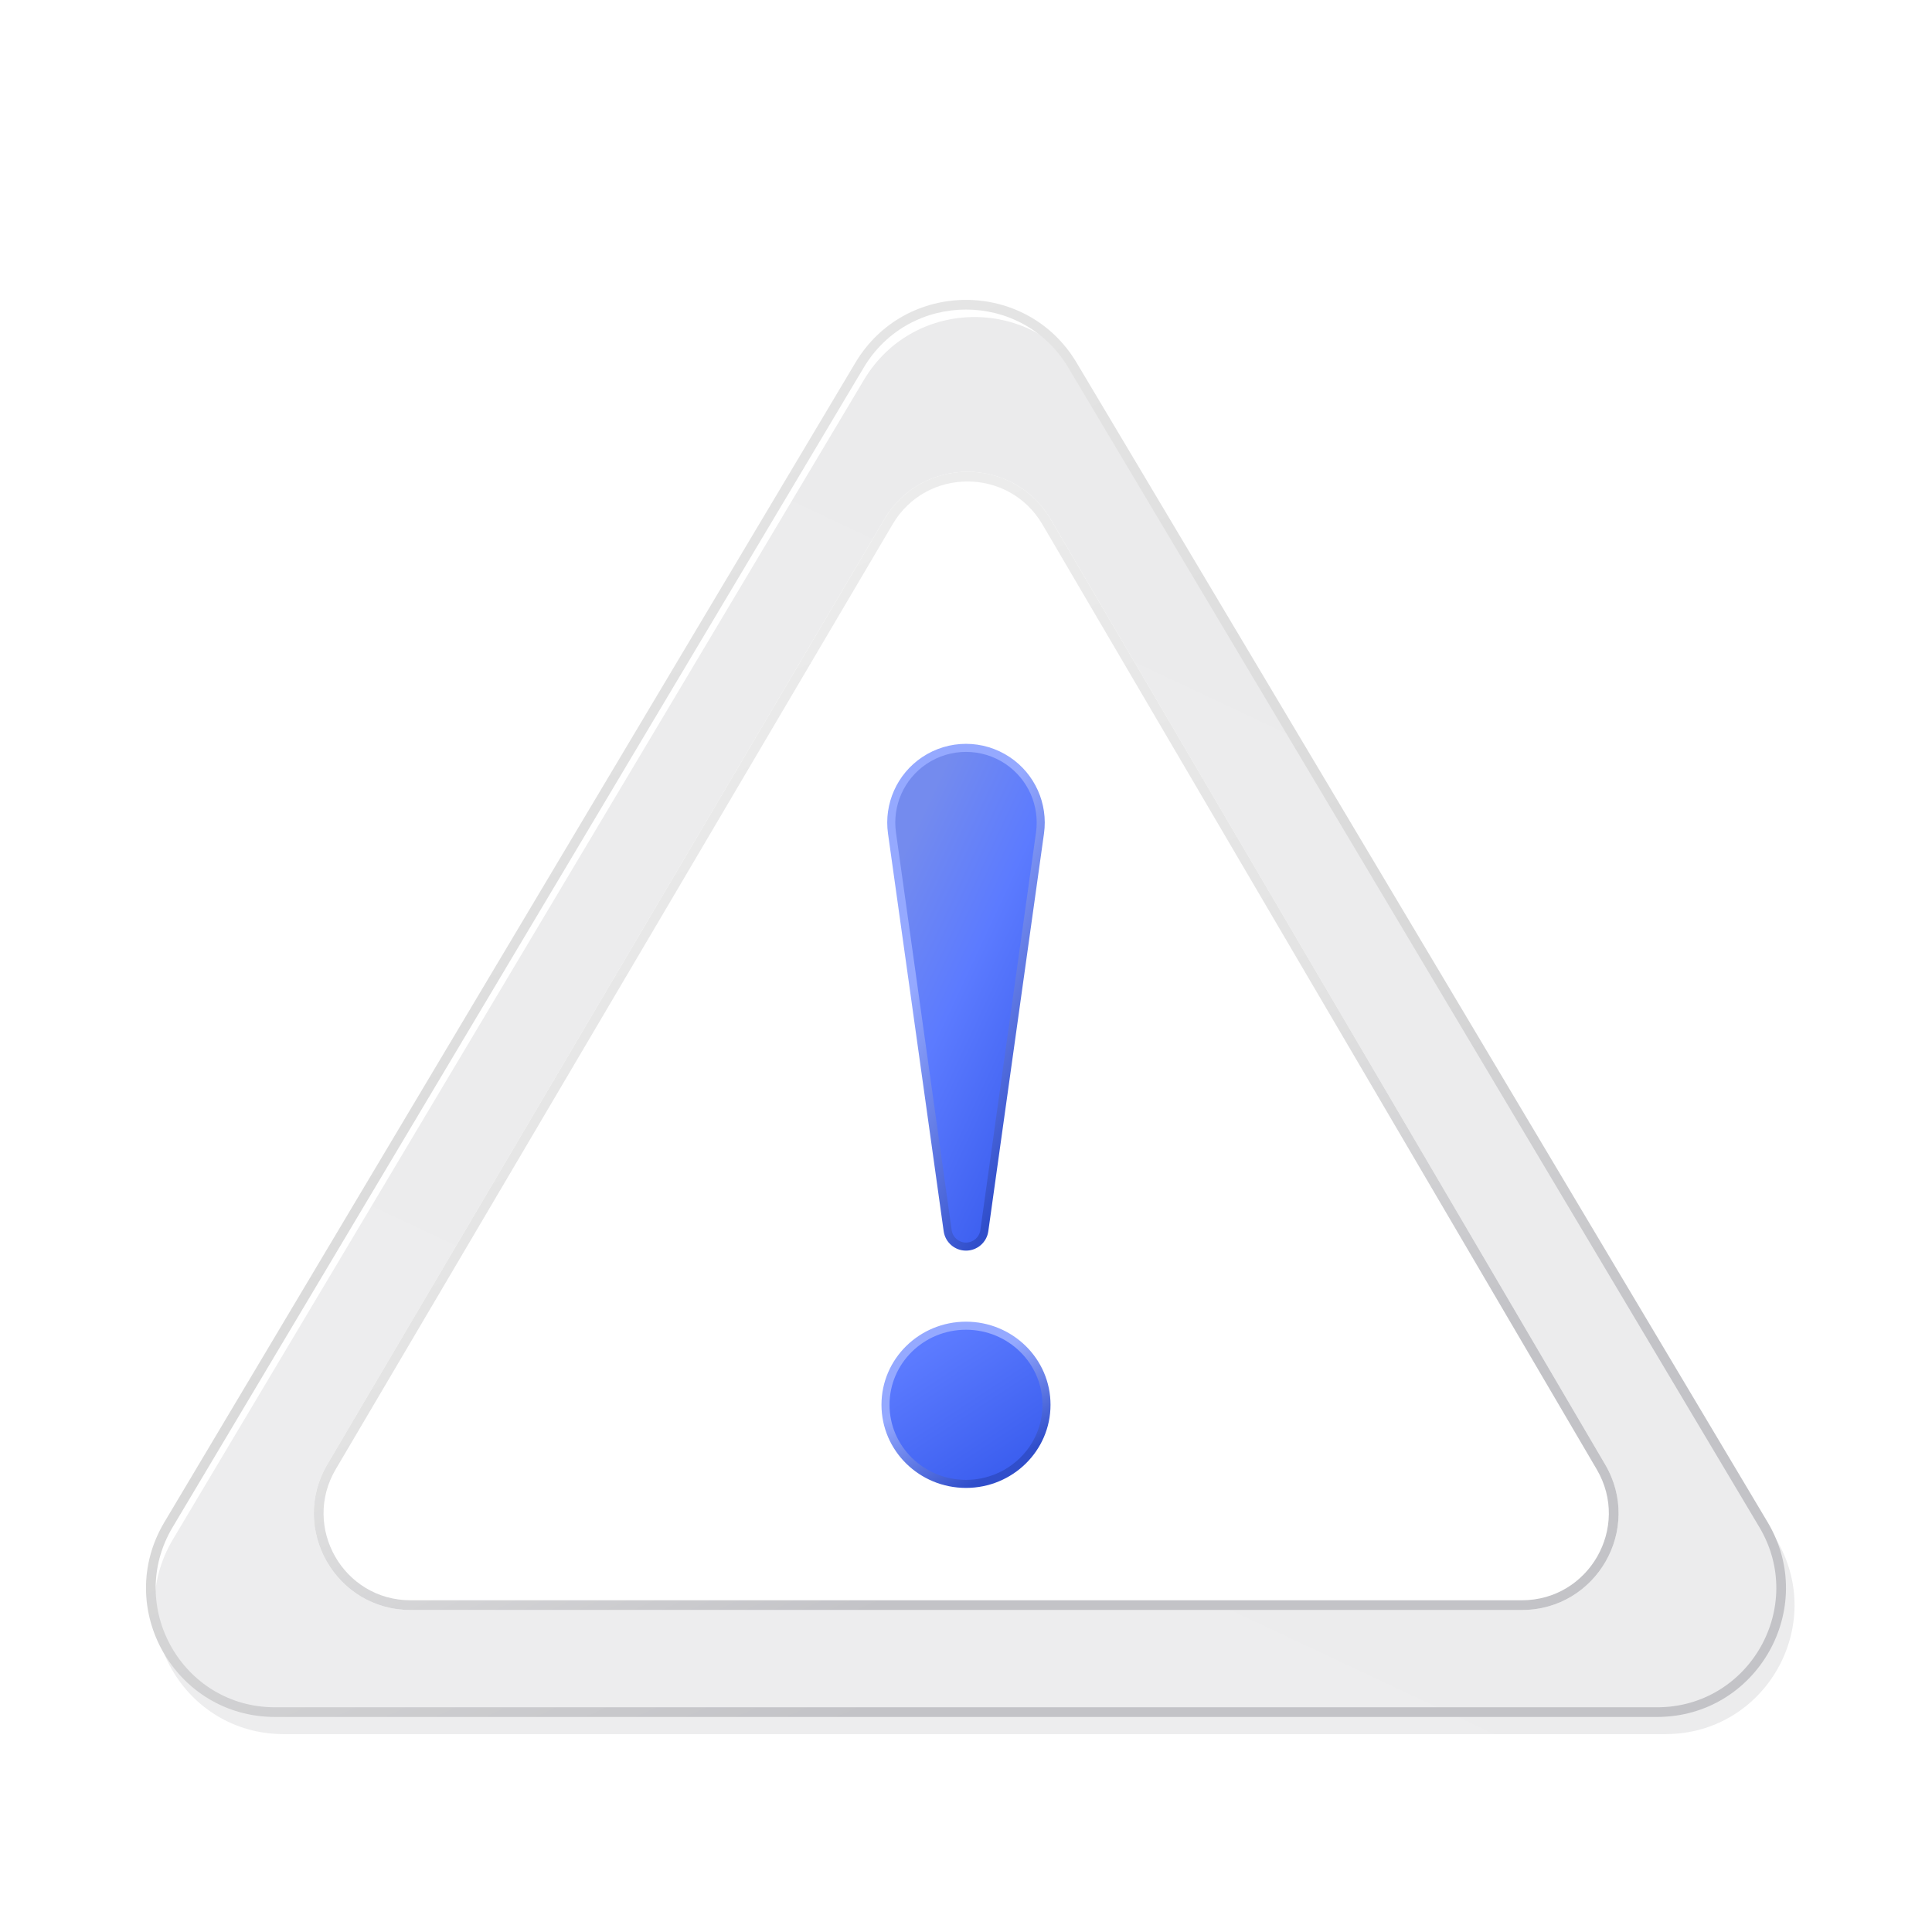 <svg width="24" height="24" viewBox="0 0 120 120" fill="none" xmlns="http://www.w3.org/2000/svg"><g filter="url(#svg_0666da479c__filter0_dii_52_8283)"><path d="M10.209 94.547L53.128 22.531C56.23 17.325 63.77 17.325 66.872 22.531L109.791 94.547C112.969 99.88 109.127 106.643 102.919 106.643H17.081C10.873 106.643 7.031 99.88 10.209 94.547Z" fill="url(#svg_0666da479c__paint0_linear_52_8283)"/></g><path fill-rule="evenodd" clip-rule="evenodd" d="M53.643 22.838L10.724 94.854C7.784 99.787 11.338 106.043 17.081 106.043H102.919C108.661 106.043 112.216 99.787 109.276 94.854L66.357 22.838C63.487 18.023 56.513 18.023 53.643 22.838ZM53.128 22.531L10.209 94.547C7.03 99.88 10.873 106.643 17.081 106.643H102.919C109.127 106.643 112.969 99.88 109.791 94.547L66.872 22.531C63.77 17.325 56.23 17.325 53.128 22.531Z" fill="url(#svg_0666da479c__paint1_linear_52_8283)"/><path d="M20.331 90.954L54.923 32.256C57.246 28.313 62.952 28.319 65.267 32.266L99.7 90.964C102.046 94.964 99.162 100 94.524 100H25.5C20.858 100 17.974 94.954 20.331 90.954Z" fill="url(#svg_0666da479c__paint2_linear_52_8283)"/><path fill-rule="evenodd" clip-rule="evenodd" d="M55.443 32.562L20.851 91.26C18.732 94.858 21.325 99.396 25.5 99.396H94.524C98.695 99.396 101.289 94.867 99.179 91.27L64.747 32.572C62.664 29.021 57.533 29.016 55.443 32.562ZM54.923 32.255L20.331 90.954C17.974 94.954 20.858 100 25.5 100H94.524C99.162 100 102.046 94.964 99.7 90.964L65.267 32.266C62.952 28.318 57.247 28.313 54.923 32.255Z" fill="url(#svg_0666da479c__paint3_linear_52_8283)"/><g filter="url(#svg_0666da479c__filter1_dii_52_8283)"><path d="M58.861 76.939L55.403 52.237C55.156 50.478 55.936 48.732 57.41 47.741C58.976 46.688 61.024 46.688 62.59 47.741C64.064 48.732 64.844 50.478 64.597 52.237L61.139 76.939C61.059 77.507 60.573 77.929 60 77.929C59.427 77.929 58.941 77.507 58.861 76.939Z" fill="url(#svg_0666da479c__paint4_linear_52_8283)"/><path fill-rule="evenodd" clip-rule="evenodd" d="M62.45 47.948C60.968 46.952 59.031 46.952 57.549 47.948C56.154 48.886 55.417 50.538 55.65 52.202L59.109 76.904C59.171 77.348 59.551 77.679 60 77.679C60.448 77.679 60.828 77.348 60.891 76.904L64.349 52.202C64.582 50.538 63.845 48.886 62.45 47.948ZM57.27 47.533C58.921 46.424 61.078 46.424 62.729 47.533C64.283 48.578 65.104 50.417 64.844 52.272L61.386 76.973C61.289 77.665 60.698 78.179 60 78.179C59.302 78.179 58.71 77.665 58.613 76.973L55.155 52.272C54.895 50.417 55.717 48.578 57.27 47.533Z" fill="url(#svg_0666da479c__paint5_linear_52_8283)"/><ellipse cx="60" cy="87.754" rx="5" ry="4.912" fill="url(#svg_0666da479c__paint6_linear_52_8283)"/><path fill-rule="evenodd" clip-rule="evenodd" d="M60 83.092C57.372 83.092 55.25 85.184 55.25 87.754C55.25 90.325 57.372 92.417 60 92.417C62.627 92.417 64.75 90.325 64.75 87.754C64.75 85.184 62.627 83.092 60 83.092ZM54.75 87.754C54.75 84.899 57.105 82.592 60 82.592C62.895 82.592 65.25 84.899 65.25 87.754C65.25 90.61 62.895 92.917 60 92.917C57.105 92.917 54.75 90.61 54.75 87.754Z" fill="url(#svg_0666da479c__paint7_linear_52_8283)"/></g><defs><linearGradient id="svg_0666da479c__paint0_linear_52_8283" x1="96.428" y1="24.481" x2="45.894" y2="131.886" gradientUnits="userSpaceOnUse"><stop stop-color="#EBEBEC"/><stop offset=".855" stop-color="#EDEDEE"/></linearGradient><linearGradient id="svg_0666da479c__paint1_linear_52_8283" x1="15.563" y1="5.63" x2="62.736" y2="106.904" gradientUnits="userSpaceOnUse"><stop stop-color="#E0DEDE"/><stop offset=".192" stop-color="#E7E7E7"/><stop offset=".704" stop-color="#D9D9D9"/><stop offset=".963" stop-color="#C3C3C7"/></linearGradient><linearGradient id="svg_0666da479c__paint2_linear_52_8283" x1="89.412" y1="33.279" x2="48.546" y2="120.053" gradientUnits="userSpaceOnUse"><stop stop-color="#fff"/><stop offset=".855" stop-color="#fff"/></linearGradient><linearGradient id="svg_0666da479c__paint3_linear_52_8283" x1="24.121" y1="18.044" x2="62.27" y2="99.865" gradientUnits="userSpaceOnUse"><stop stop-color="#E2E2E2"/><stop offset=".192" stop-color="#EEE"/><stop offset=".704" stop-color="#E3E3E3"/><stop offset=".963" stop-color="#C3C3C7"/></linearGradient><linearGradient id="svg_0666da479c__paint4_linear_52_8283" x1="58.492" y1="48.387" x2="72.204" y2="54.805" gradientUnits="userSpaceOnUse"><stop stop-color="#748BEE"/><stop offset=".44" stop-color="#5C7BFF"/><stop offset="1" stop-color="#3B5EEF"/></linearGradient><linearGradient id="svg_0666da479c__paint5_linear_52_8283" x1="58.778" y1="57.686" x2="68.321" y2="62.511" gradientUnits="userSpaceOnUse"><stop stop-color="#95A9FF"/><stop offset="1" stop-color="#304ECB"/></linearGradient><linearGradient id="svg_0666da479c__paint6_linear_52_8283" x1="58.492" y1="83.577" x2="63.536" y2="91.249" gradientUnits="userSpaceOnUse"><stop stop-color="#5C7BFF"/><stop offset="1" stop-color="#3B5EEF"/></linearGradient><linearGradient id="svg_0666da479c__paint7_linear_52_8283" x1="58.779" y1="86.438" x2="62.017" y2="91.76" gradientUnits="userSpaceOnUse"><stop stop-color="#95A9FF"/><stop offset="1" stop-color="#304ECB"/></linearGradient><filter id="svg_0666da479c__filter0_dii_52_8283" x="8.536" y="18.094" width="103.993" height="90.679" filterUnits="userSpaceOnUse" color-interpolation-filters="sRGB"><feFlood flood-opacity="0" result="BackgroundImageFix"/><feColorMatrix in="SourceAlpha" values="0 0 0 0 0 0 0 0 0 0 0 0 0 0 0 0 0 0 127 0" result="hardAlpha"/><feOffset dx=".532" dy="1.065"/><feGaussianBlur stdDeviation=".532"/><feComposite in2="hardAlpha" operator="out"/><feColorMatrix values="0 0 0 0 0 0 0 0 0 0 0 0 0 0 0 0 0 0 0.1 0"/><feBlend in2="BackgroundImageFix" result="effect1_dropShadow_52_8283"/><feBlend in="SourceGraphic" in2="effect1_dropShadow_52_8283" result="shape"/><feColorMatrix in="SourceAlpha" values="0 0 0 0 0 0 0 0 0 0 0 0 0 0 0 0 0 0 127 0" result="hardAlpha"/><feOffset dx="1.597" dy="1.597"/><feGaussianBlur stdDeviation=".532"/><feComposite in2="hardAlpha" operator="arithmetic" k2="-1" k3="1"/><feColorMatrix values="0 0 0 0 1 0 0 0 0 1 0 0 0 0 1 0 0 0 1 0"/><feBlend in2="shape" result="effect2_innerShadow_52_8283"/><feColorMatrix in="SourceAlpha" values="0 0 0 0 0 0 0 0 0 0 0 0 0 0 0 0 0 0 127 0" result="hardAlpha"/><feOffset dx="-1.597" dy="-1.597"/><feGaussianBlur stdDeviation=".266"/><feComposite in2="hardAlpha" operator="arithmetic" k2="-1" k3="1"/><feColorMatrix values="0 0 0 0 0.879 0 0 0 0 0.879 0 0 0 0 0.879 0 0 0 1 0"/><feBlend in2="effect2_innerShadow_52_8283" result="effect3_innerShadow_52_8283"/></filter><filter id="svg_0666da479c__filter1_dii_52_8283" x="53.75" y="45.701" width="12.5" height="48.715" filterUnits="userSpaceOnUse" color-interpolation-filters="sRGB"><feFlood flood-opacity="0" result="BackgroundImageFix"/><feColorMatrix in="SourceAlpha" values="0 0 0 0 0 0 0 0 0 0 0 0 0 0 0 0 0 0 127 0" result="hardAlpha"/><feOffset dy=".5"/><feGaussianBlur stdDeviation=".5"/><feComposite in2="hardAlpha" operator="out"/><feColorMatrix values="0 0 0 0 0.831 0 0 0 0 0.864 0 0 0 0 1 0 0 0 1 0"/><feBlend in2="BackgroundImageFix" result="effect1_dropShadow_52_8283"/><feBlend in="SourceGraphic" in2="effect1_dropShadow_52_8283" result="shape"/><feColorMatrix in="SourceAlpha" values="0 0 0 0 0 0 0 0 0 0 0 0 0 0 0 0 0 0 127 0" result="hardAlpha"/><feOffset dx=".5"/><feGaussianBlur stdDeviation=".5"/><feComposite in2="hardAlpha" operator="arithmetic" k2="-1" k3="1"/><feColorMatrix values="0 0 0 0 0.721 0 0 0 0 0.775 0 0 0 0 1 0 0 0 1 0"/><feBlend in2="shape" result="effect2_innerShadow_52_8283"/><feColorMatrix in="SourceAlpha" values="0 0 0 0 0 0 0 0 0 0 0 0 0 0 0 0 0 0 127 0" result="hardAlpha"/><feOffset dx="-.5" dy="-1"/><feGaussianBlur stdDeviation=".5"/><feComposite in2="hardAlpha" operator="arithmetic" k2="-1" k3="1"/><feColorMatrix values="0 0 0 0 0.207 0 0 0 0 0.317 0 0 0 0 0.775 0 0 0 1 0"/><feBlend in2="effect2_innerShadow_52_8283" result="effect3_innerShadow_52_8283"/></filter></defs></svg>
